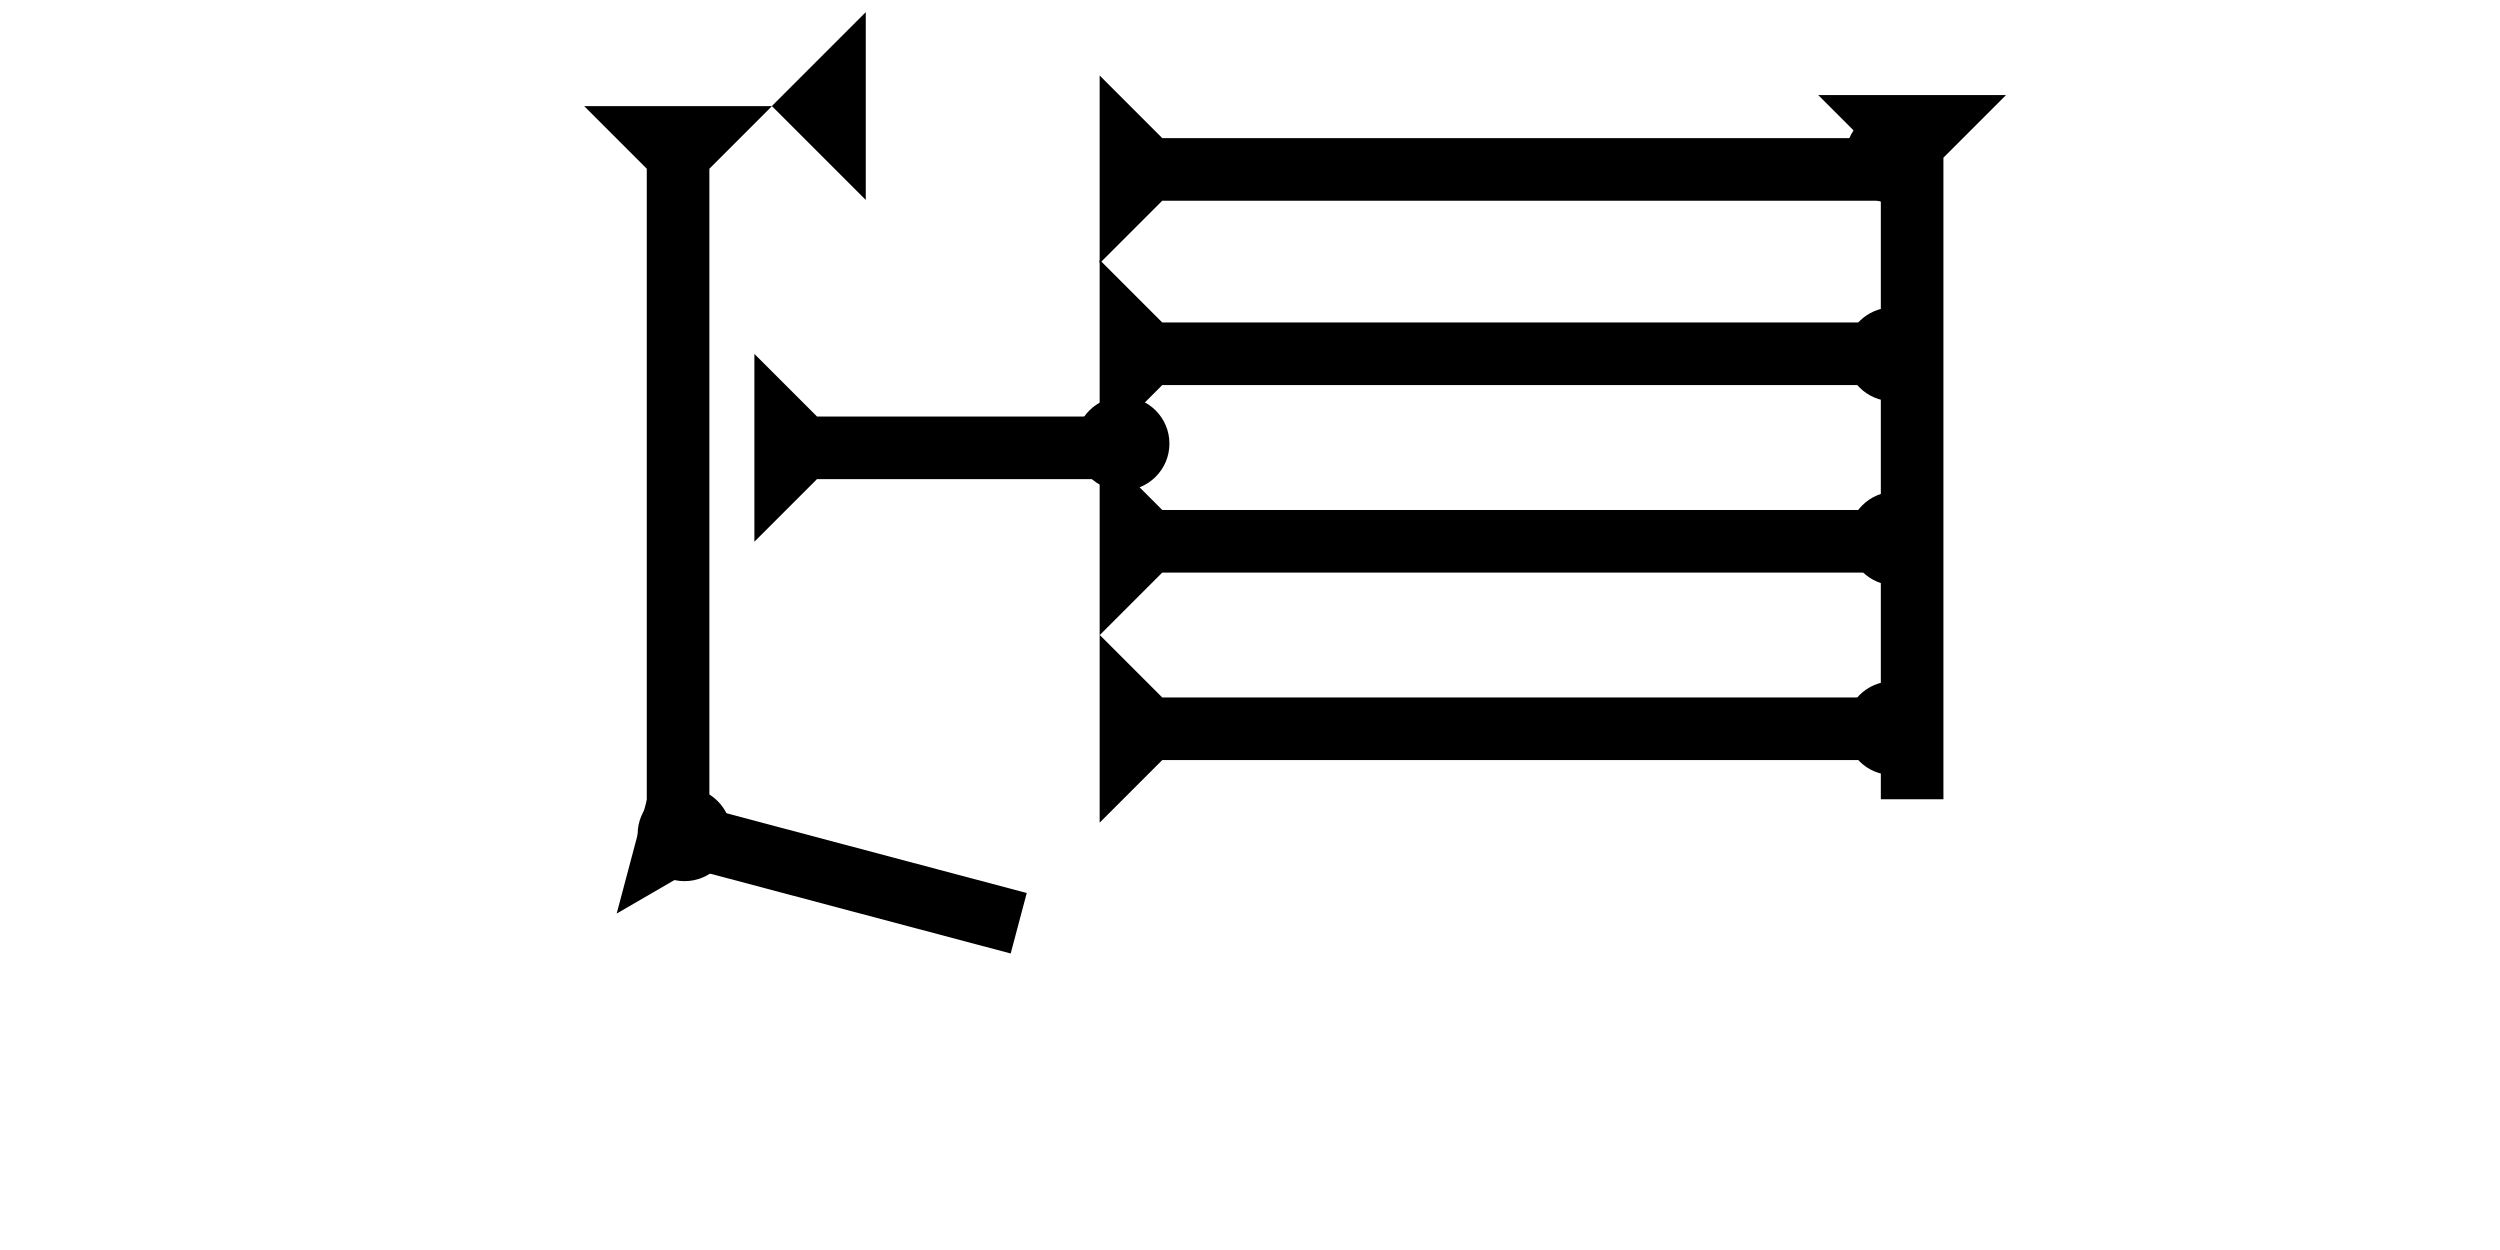 <?xml version="1.0" encoding="UTF-8" standalone="no"?>
<svg
   xmlns:dc="http://purl.org/dc/elements/1.1/"
   xmlns:cc="http://creativecommons.org/ns#"
   xmlns:rdf="http://www.w3.org/1999/02/22-rdf-syntax-ns#"
   xmlns:svg="http://www.w3.org/2000/svg"
   xmlns="http://www.w3.org/2000/svg"
   xmlns:sodipodi="http://sodipodi.sourceforge.net/DTD/sodipodi-0.dtd"
   xmlns:inkscape="http://www.inkscape.org/namespaces/inkscape"
   width="160"
   height="80"
   viewBox="0 0 42.333 21.167"
   version="1.1"
   id="svg8"
   inkscape:version="1.0.2-2 (e86c870879, 2021-01-15)"
   sodipodi:docname="cdli 240.svg">
  <defs
     id="defs2" />
  <sodipodi:namedview
     id="base"
     pagecolor="#ffffff"
     bordercolor="#666666"
     borderopacity="1.0"
     inkscape:pageopacity="0.0"
     inkscape:pageshadow="2"
     inkscape:zoom="5.6"
     inkscape:cx="79.074392"
     inkscape:cy="52.929104"
     inkscape:document-units="px"
     inkscape:current-layer="layer1"
     inkscape:document-rotation="0"
     showgrid="false"
     units="px"
     inkscape:window-width="1755"
     inkscape:window-height="1020"
     inkscape:window-x="186"
     inkscape:window-y="33"
     inkscape:window-maximized="0" />
  <g
     inkscape:label="Layer 1"
     inkscape:groupmode="layer"
     id="layer1">
    <g
       id="g1560"
       transform="matrix(0.265,0,0,0.265,33.06,-0.425)">
      <title
         id="title1556">Down Vertical Mark, DV</title>
      <polygon
         points="4,4 0,0 12,0 8,4 8,45 4,45 "
         style="fill:#000000"
         id="polygon1558"
         transform="translate(-8.571,7.679)" />
    </g>
    <polygon
       points="6,0 6,12 0,6 "
       style="fill:#000000"
       id="polygon1639"
       transform="matrix(0.265,0,0,0.265,13.07,0.206)">
      <title
         id="title1645">Heel Mark, HE</title>
    </polygon>
    <g
       id="g1713"
       transform="matrix(0.265,0,0,0.265,12.163,-0.238)">
      <title
         id="title1709">Down Vertical Mark, DV</title>
      <polygon
         points="12,0 8,4 8,45 4,45 4,4 0,0 "
         style="fill:#000000"
         id="polygon1711"
         transform="translate(-8.571,7.679)" />
    </g>
    <g
       id="g1719"
       transform="matrix(0,-0.265,0.265,0,19.141,16.912)">
      <title
         id="title1715">Right Horizontal Mark, RH</title>
      <polygon
         points="4,4 0,0 12,0 8,4 8,50 4,50 "
         style="fill:#000000"
         id="polygon1717"
         transform="translate(11.25,-1.964)" />
    </g>
    <circle
       style="fill:#000000;fill-rule:evenodd;stroke-width:0.265"
       id="circle1585"
       cx="32.049"
       cy="12.331"
       r="0.794">
      <title
         id="title1583">Right 2 Touch Connector, R2T</title>
    </circle>
    <g
       id="g1725"
       transform="matrix(0,-0.265,0.265,0,19.141,7.44)">
      <title
         id="title1721">Right Horizontal Mark, RH</title>
      <polygon
         points="8,4 8,50 4,50 4,4 0,0 12,0 "
         style="fill:#000000"
         id="polygon1723"
         transform="translate(11.25,-1.964)" />
    </g>
    <g
       id="g1731"
       transform="matrix(0,-0.265,0.265,0,19.141,10.562)">
      <title
         id="title1727">Right Horizontal Mark, RH</title>
      <polygon
         points="4,4 0,0 12,0 8,4 8,50 4,50 "
         style="fill:#000000"
         id="polygon1729"
         transform="translate(11.25,-1.964)" />
    </g>
    <g
       id="g1737"
       transform="matrix(0,-0.265,0.265,0,19.141,13.737)">
      <title
         id="title1733">Right Horizontal Mark, RH</title>
      <polygon
         points="0,0 12,0 8,4 8,50 4,50 4,4 "
         style="fill:#000000"
         id="polygon1735"
         transform="translate(11.25,-1.964)" />
    </g>
    <g
       id="g1757"
       transform="matrix(0,-0.265,0.265,0,12.774,9.173)">
      <title
         id="title1753">Right Horizontal Mark, RH</title>
      <polygon
         points="4,4 0,0 12,0 8,4 8,25 4,25 "
         style="fill:#000000"
         id="polygon1755" />
    </g>
    <g
       id="g1774"
       transform="matrix(0.068,-0.256,0.256,0.068,10.442,15.47)">
      <title
         id="title1770">Right Down Diagonal Mark, RDD</title>
      <polygon
         points="4,25 4,4 0,0 12,0 8,4 8,25 "
         style="fill:#000000"
         id="polygon1772" />
    </g>
    <circle
       style="fill:#000000;fill-rule:evenodd;stroke-width:0.265"
       id="circle1778"
       cx="32.096"
       cy="9.119"
       r="0.794">
      <title
         id="title1776">Right 2 Touch Connector, R2T</title>
    </circle>
    <circle
       style="fill:#000000;fill-rule:evenodd;stroke-width:0.265"
       id="circle1782"
       cx="32.049"
       cy="6"
       r="0.794">
      <title
         id="title1780">Right 2 Touch Connector, R2T</title>
    </circle>
    <circle
       style="fill:#000000;fill-rule:evenodd;stroke-width:0.265"
       id="circle1790"
       cx="32.049"
       cy="2.646"
       r="0.794">
      <title
         id="title1788">Northeast Corner Connector, NEC</title>
    </circle>
    <circle
       style="fill:#000000;fill-rule:evenodd;stroke-width:0.265"
       id="circle1786"
       cx="19.008"
       cy="7.512"
       r="0.794">
      <title
         id="title1784">Horizontal 2 Touch Connector, H2T</title>
    </circle>
    <circle
       style="fill:#000000;fill-rule:evenodd;stroke-width:0.265"
       id="circle1499"
       cx="11.591"
       cy="14.127"
       r="0.794">
      <title
         id="title1497">2 Cross Connector, 2C</title>
    </circle>
  </g>
</svg>

